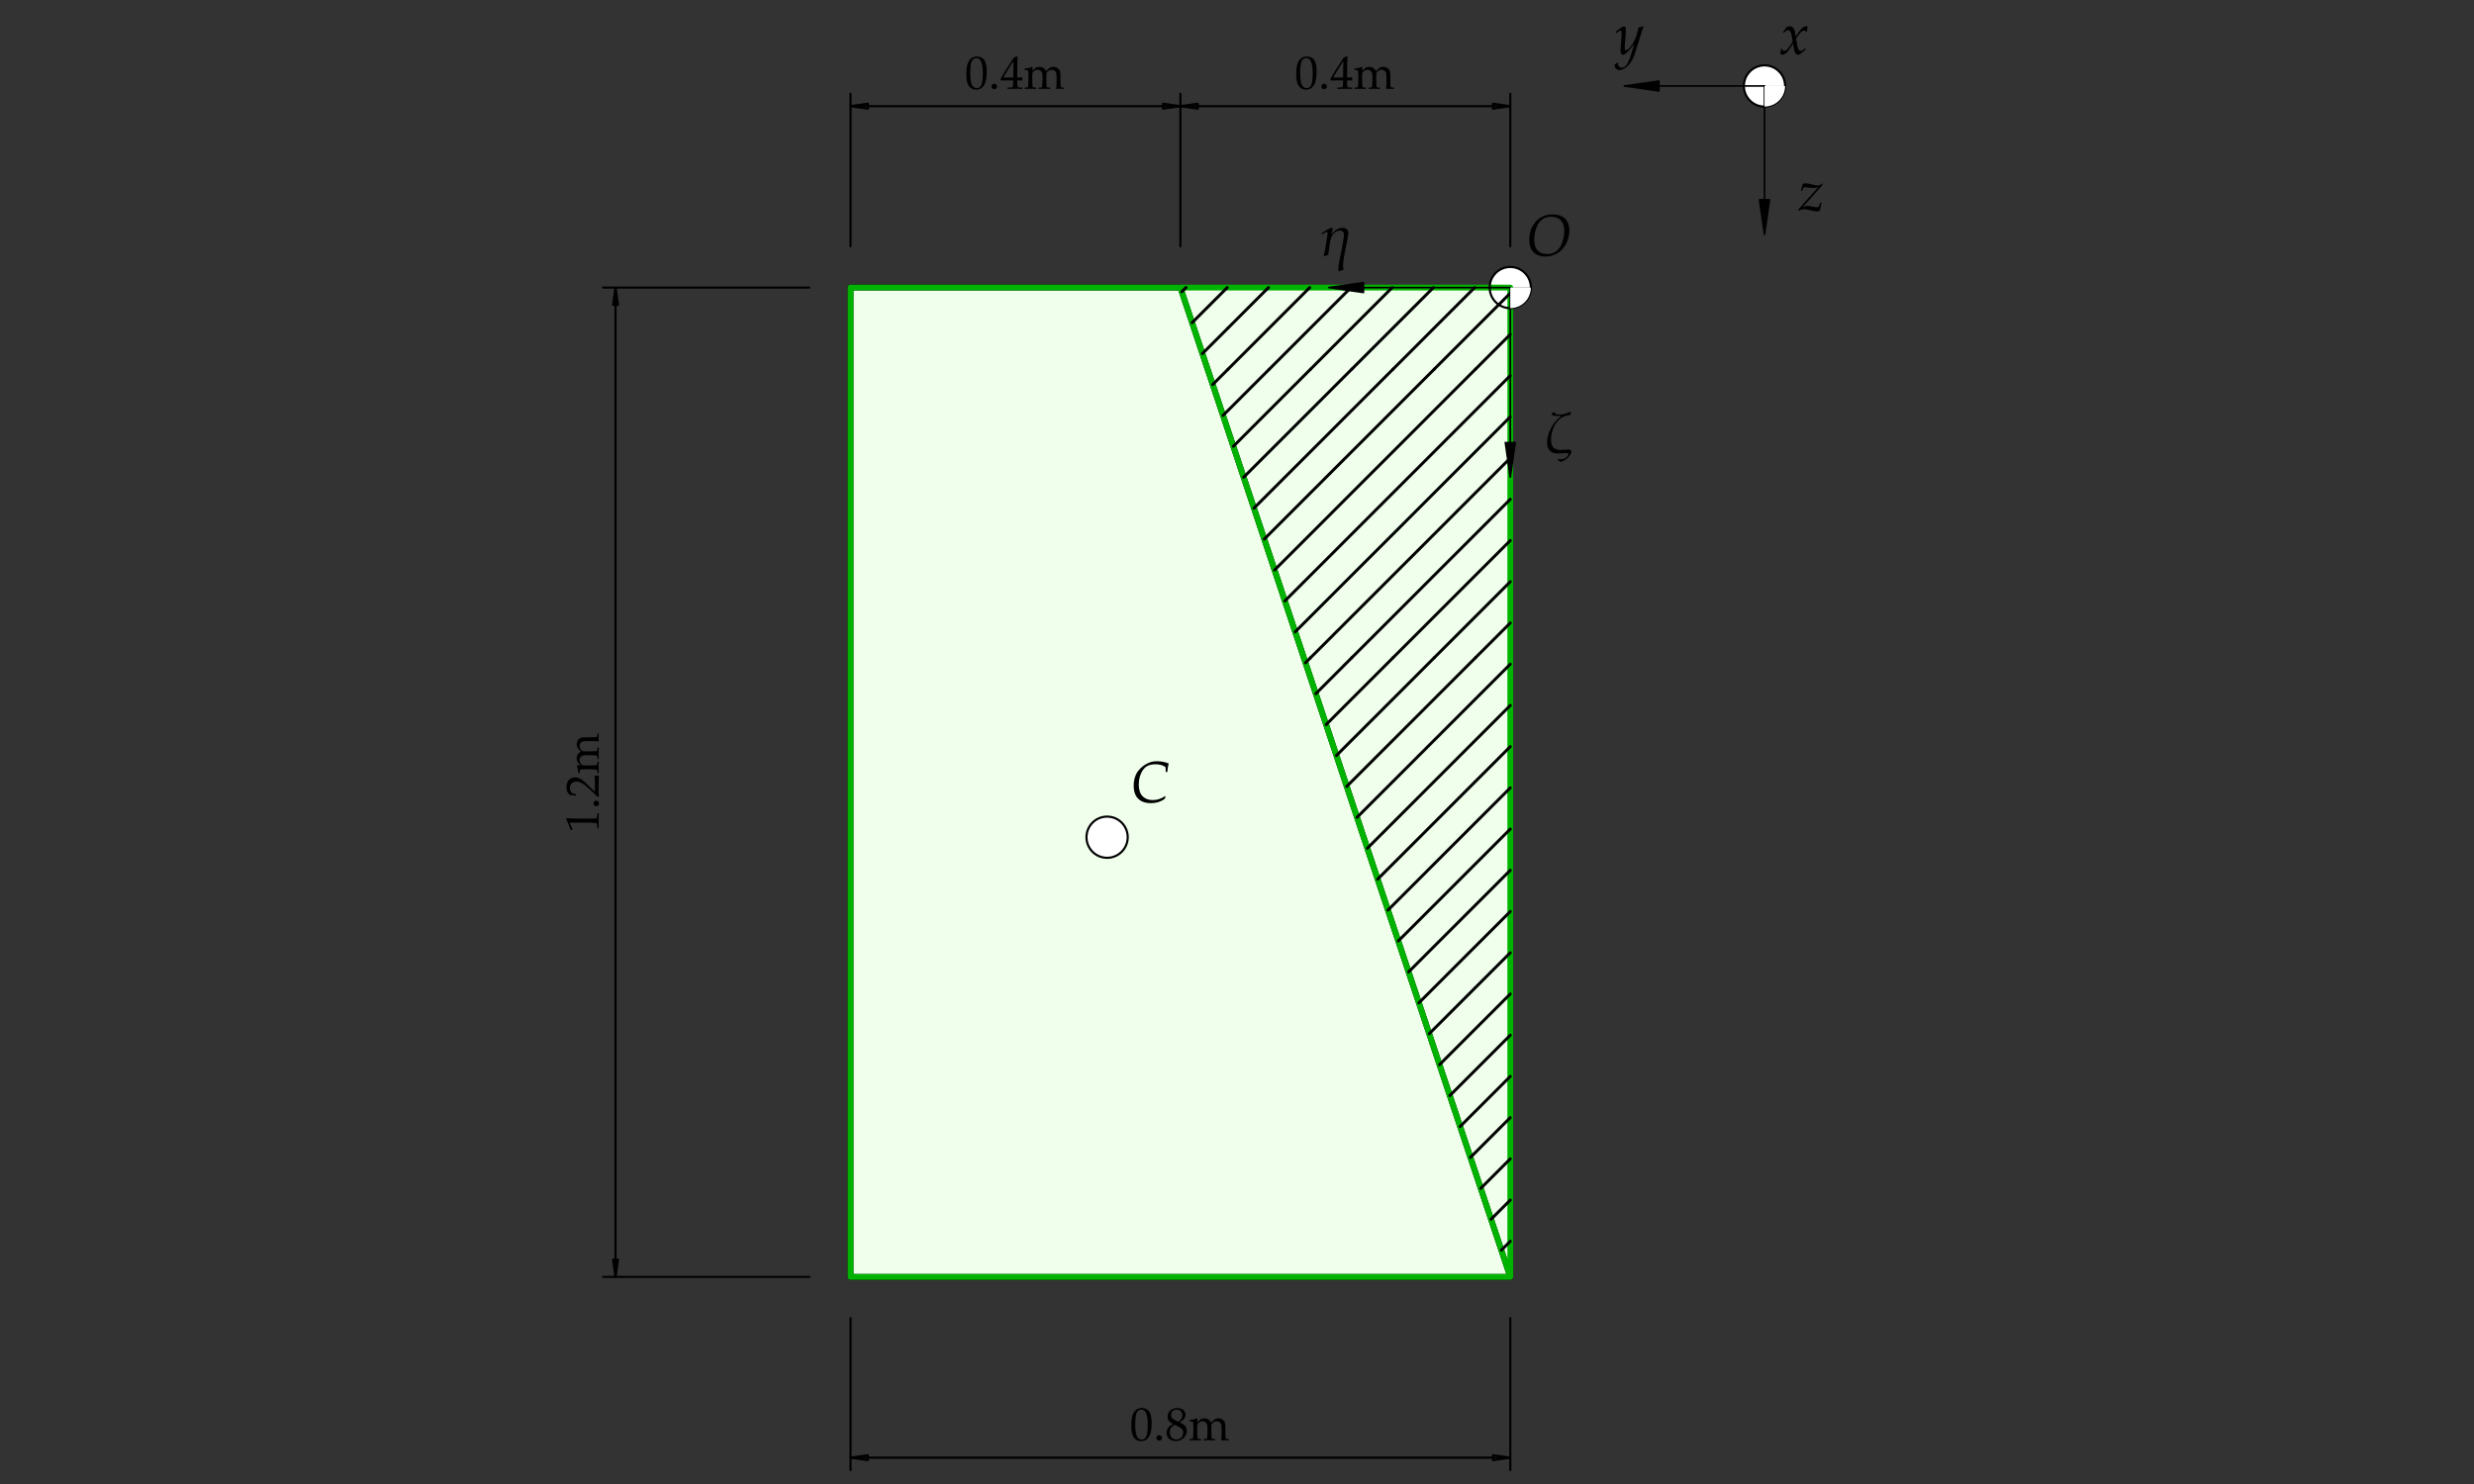 <?xml version="1.0" encoding="UTF-8" standalone="no"?>
<svg
   width="425.197pt"
   height="255.118pt"
   viewBox="0 0 425.197 255.118"
   version="1.1"
   id="svg64"
   xmlns:xlink="http://www.w3.org/1999/xlink"
   xmlns="http://www.w3.org/2000/svg"
   xmlns:svg="http://www.w3.org/2000/svg">
  <rect x="0" y="0" width="425.197" height="255.118" fill="#333333" stroke="none"/>
  <defs
     id="defs20">
    <g
       id="g20">
      <g
         id="glyph-0-0">
        <path
           d="M 8.172 -4 L 8.141 -3.641 C 7.93 -3.566 7.598 -3.438 7.141 -3.25 C 6.891 -3.156 6.5 -2.992 5.969 -2.766 C 5.707 -2.617 5.27 -2.398 4.656 -2.109 C 4.477 -1.992 4.227 -1.848 3.906 -1.672 C 3.883 -1.66 4.047 -1.473 4.391 -1.109 L 3.766 -0.516 L 4.25 -0.5 L 4.109 -0.109 L 3.922 -0.109 L 4.016 -0.344 L 3.609 -0.391 L 3.344 -0.266 L 3.125 0.094 L 2.984 0.031 L 3.219 -0.297 L 3.438 -0.484 L 3 -0.5 L 2.766 -0.234 L 2.609 -0.281 L 3.016 -0.703 L 3.531 -0.656 L 4.062 -1.047 L 3.688 -1.625 C 3.57 -1.57 3.473 -1.555 3.391 -1.578 C 3.461 -1.461 3.535 -1.352 3.609 -1.25 L 2.703 -0.906 L 2.969 -0.828 L 2.609 -0.562 L 2.484 -0.578 L 2.688 -0.781 L 2.562 -0.844 L 2.172 -0.75 L 2.094 -0.562 L 1.969 -0.531 L 2.094 -0.828 L 2.359 -0.906 L 2.047 -1.016 L 1.922 -0.828 L 1.812 -0.875 L 2.016 -1.141 L 2.562 -1 L 3.344 -1.297 L 3.203 -1.641 C 3.086 -1.723 2.898 -1.863 2.641 -2.062 C 2.547 -2.133 2.43 -2.258 2.297 -2.438 C 2.16 -2.594 2.035 -2.707 1.922 -2.781 C 1.66 -2.957 1.383 -3.082 1.094 -3.156 C 0.82 -3.227 0.445 -3.242 -0.031 -3.203 L 0.094 -3.375 L 1.359 -3.75 C 1.691 -3.852 2.16 -4 2.766 -4.188 L 2.938 -4.125 C 2.969 -4.062 3.023 -3.969 3.109 -3.844 C 3.191 -3.738 3.297 -3.648 3.422 -3.578 C 3.547 -3.504 3.672 -3.43 3.797 -3.359 C 3.879 -3.305 3.992 -3.238 4.141 -3.156 C 4.785 -3.113 5.285 -3.125 5.641 -3.188 C 5.723 -3.195 6.082 -3.305 6.719 -3.516 C 7.062 -3.629 7.547 -3.789 8.172 -4 Z M 4.359 -2.359 L 4.234 -2.406 L 3.969 -2.234 L 3.656 -2.453 L 3.469 -2.797 L 3.297 -2.734 L 3.562 -2.297 L 4.031 -2.078 Z M 2.578 -3.422 C 2.578 -3.555 2.508 -3.625 2.375 -3.625 C 2.227 -3.625 2.156 -3.555 2.156 -3.422 C 2.156 -3.297 2.227 -3.234 2.375 -3.234 C 2.508 -3.234 2.578 -3.297 2.578 -3.422 Z M 2.469 -3.375 C 2.469 -3.32 2.441 -3.297 2.391 -3.297 C 2.328 -3.297 2.297 -3.32 2.297 -3.375 C 2.297 -3.438 2.328 -3.469 2.391 -3.469 C 2.441 -3.469 2.469 -3.438 2.469 -3.375 Z M 2.469 -3.375 "
           id="path1" />
      </g>
      <g
         id="glyph-0-1">
        <path
           d="M 0.594 -2.641 C 0.594 -3.109 0.656 -3.594 0.781 -4.094 C 0.914 -4.602 1.156 -5.086 1.5 -5.547 C 1.852 -6.016 2.289 -6.379 2.812 -6.641 C 3.332 -6.898 3.938 -7.031 4.625 -7.031 C 5.207 -7.031 5.707 -6.93 6.125 -6.734 C 6.539 -6.547 6.867 -6.25 7.109 -5.844 C 7.359 -5.438 7.484 -4.914 7.484 -4.281 C 7.484 -3.438 7.281 -2.645 6.875 -1.906 C 6.469 -1.176 5.953 -0.641 5.328 -0.297 C 4.711 0.035 4.051 0.203 3.344 0.203 C 2.969 0.203 2.602 0.145 2.25 0.031 C 1.906 -0.082 1.602 -0.266 1.344 -0.516 C 1.082 -0.773 0.891 -1.086 0.766 -1.453 C 0.648 -1.816 0.594 -2.211 0.594 -2.641 Z M 1.453 -2.703 C 1.453 -2.18 1.531 -1.738 1.688 -1.375 C 1.844 -1.008 2.086 -0.727 2.422 -0.531 C 2.766 -0.332 3.18 -0.234 3.672 -0.234 C 4.285 -0.234 4.801 -0.383 5.219 -0.688 C 5.645 -1 5.984 -1.492 6.234 -2.172 C 6.484 -2.859 6.609 -3.539 6.609 -4.219 C 6.609 -4.594 6.562 -4.922 6.469 -5.203 C 6.383 -5.484 6.242 -5.738 6.047 -5.969 C 5.848 -6.195 5.602 -6.363 5.312 -6.469 C 5.02 -6.582 4.703 -6.641 4.359 -6.641 C 3.785 -6.641 3.285 -6.492 2.859 -6.203 C 2.441 -5.922 2.102 -5.453 1.844 -4.797 C 1.582 -4.148 1.453 -3.453 1.453 -2.703 Z M 4.484 -7.219 Z M 3.328 0.531 Z M 3.328 0.531 "
           id="path2" />
      </g>
      <g
         id="glyph-0-2">
        <path
           d="M 0.047 0.031 C 0.117 -0.383 0.156 -0.66 0.156 -0.797 L 0.188 -0.844 L 0.312 -0.859 L 0.359 -0.828 L 0.469 -0.578 C 0.551 -0.523 0.629 -0.5 0.703 -0.5 C 0.898 -0.5 1.102 -0.617 1.312 -0.859 C 1.531 -1.098 1.816 -1.508 2.172 -2.094 C 2.16 -2.195 2.125 -2.43 2.062 -2.797 C 2 -3.172 1.926 -3.453 1.844 -3.641 C 1.77 -3.828 1.695 -3.945 1.625 -4 C 1.562 -4.051 1.488 -4.078 1.406 -4.078 C 1.289 -4.078 1.191 -4.051 1.109 -4 C 1.023 -3.945 0.926 -3.859 0.812 -3.734 C 0.738 -3.672 0.703 -3.641 0.703 -3.641 L 0.656 -3.625 L 0.531 -3.688 L 0.531 -3.75 L 1.094 -4.547 C 1.258 -4.66 1.453 -4.719 1.672 -4.719 C 1.941 -4.719 2.156 -4.609 2.312 -4.391 C 2.477 -4.18 2.602 -3.691 2.688 -2.922 L 3.203 -3.703 C 3.254 -3.797 3.367 -3.945 3.547 -4.156 C 3.723 -4.363 3.879 -4.508 4.016 -4.594 C 4.16 -4.688 4.301 -4.734 4.438 -4.734 C 4.539 -4.734 4.645 -4.703 4.75 -4.641 C 4.676 -4.254 4.629 -3.984 4.609 -3.828 L 4.578 -3.797 L 4.5 -3.766 L 4.438 -3.797 C 4.395 -3.867 4.352 -3.914 4.312 -3.938 C 4.281 -3.969 4.227 -3.984 4.156 -3.984 C 3.977 -3.984 3.805 -3.91 3.641 -3.766 C 3.473 -3.617 3.176 -3.238 2.75 -2.625 C 2.895 -1.676 3.02 -1.082 3.125 -0.844 C 3.238 -0.602 3.379 -0.484 3.547 -0.484 C 3.641 -0.484 3.734 -0.508 3.828 -0.562 C 3.93 -0.625 4.078 -0.738 4.266 -0.906 L 4.328 -0.906 L 4.406 -0.797 L 4.391 -0.75 C 4.18 -0.539 3.984 -0.363 3.797 -0.219 C 3.617 -0.07 3.484 0.023 3.391 0.078 C 3.297 0.129 3.191 0.156 3.078 0.156 C 2.922 0.156 2.789 0.094 2.688 -0.031 C 2.594 -0.164 2.508 -0.363 2.438 -0.625 C 2.375 -0.883 2.305 -1.266 2.234 -1.766 C 1.961 -1.297 1.707 -0.906 1.469 -0.594 C 1.238 -0.281 1.047 -0.078 0.891 0.016 C 0.742 0.109 0.594 0.156 0.438 0.156 C 0.281 0.156 0.148 0.113 0.047 0.031 Z M 0.047 0.031 "
           id="path3" />
      </g>
      <g
         id="glyph-0-3">
        <path
           d="M 0.094 0.062 L 0.016 -0.125 L 0.031 -0.188 L 3.469 -4.047 C 3.219 -3.91 2.938 -3.844 2.625 -3.844 C 2.445 -3.844 2.117 -3.875 1.641 -3.938 C 1.398 -3.977 1.234 -4 1.141 -4 C 1.078 -4 1.008 -3.977 0.938 -3.938 C 0.812 -3.738 0.723 -3.562 0.672 -3.406 L 0.625 -3.359 L 0.484 -3.359 L 0.453 -3.406 L 0.766 -4.562 C 0.891 -4.625 1.051 -4.656 1.25 -4.656 C 1.5 -4.656 1.82 -4.602 2.219 -4.5 C 2.539 -4.414 2.781 -4.359 2.938 -4.328 C 3.102 -4.305 3.258 -4.297 3.406 -4.297 C 3.551 -4.297 3.66 -4.316 3.734 -4.359 C 3.816 -4.41 3.926 -4.508 4.062 -4.656 L 4.141 -4.578 L 4.078 -4.266 L 0.766 -0.562 C 1.078 -0.707 1.359 -0.781 1.609 -0.781 C 1.766 -0.781 2.023 -0.738 2.391 -0.656 C 2.691 -0.582 2.926 -0.547 3.094 -0.547 C 3.25 -0.547 3.391 -0.578 3.516 -0.641 L 3.766 -1.297 L 3.812 -1.344 L 3.969 -1.344 L 3.984 -1.312 L 3.828 -0.516 L 3.703 0.062 C 3.535 0.125 3.352 0.156 3.156 0.156 C 3.008 0.156 2.895 0.148 2.812 0.141 C 2.727 0.129 2.562 0.094 2.312 0.031 C 1.969 -0.062 1.695 -0.125 1.5 -0.156 C 1.301 -0.188 1.113 -0.203 0.938 -0.203 C 0.602 -0.203 0.336 -0.109 0.141 0.078 Z M 0.094 0.062 "
           id="path4" />
      </g>
      <g
         id="glyph-0-4">
        <path
           d="M -0.062 1.844 L 0.422 1.516 L 0.531 1.547 C 0.52 1.598 0.516 1.645 0.516 1.688 C 0.516 1.926 0.582 2.102 0.719 2.219 C 0.852 2.332 1 2.391 1.156 2.391 C 1.281 2.391 1.406 2.359 1.531 2.297 C 1.664 2.234 1.789 2.129 1.906 1.984 C 2.031 1.836 2.172 1.594 2.328 1.25 C 2.484 0.906 2.625 0.531 2.75 0.125 C 2.875 -0.27 2.992 -0.68 3.109 -1.109 L 3.281 -1.719 C 3.051 -1.383 2.844 -1.113 2.656 -0.906 C 2.477 -0.695 2.297 -0.5 2.109 -0.312 C 1.93 -0.133 1.785 -0.008 1.672 0.062 C 1.555 0.133 1.453 0.172 1.359 0.172 C 1.223 0.172 1.113 0.086 1.031 -0.078 C 0.957 -0.242 0.922 -0.453 0.922 -0.703 C 0.922 -0.828 0.941 -1.086 0.984 -1.484 C 1.066 -2.191 1.109 -2.812 1.109 -3.344 C 1.109 -3.613 1.094 -3.789 1.062 -3.875 C 1.039 -3.957 0.992 -4 0.922 -4 C 0.848 -4 0.754 -3.957 0.641 -3.875 C 0.523 -3.801 0.379 -3.695 0.203 -3.562 L 0.141 -3.594 L 0.094 -3.703 L 0.109 -3.781 C 0.836 -4.395 1.316 -4.703 1.547 -4.703 C 1.641 -4.703 1.711 -4.656 1.766 -4.562 C 1.828 -4.477 1.859 -4.32 1.859 -4.094 C 1.859 -3.875 1.844 -3.582 1.812 -3.219 C 1.707 -2.113 1.656 -1.375 1.656 -1 C 1.656 -0.875 1.672 -0.773 1.703 -0.703 C 1.734 -0.641 1.781 -0.609 1.844 -0.609 C 1.895 -0.609 1.957 -0.625 2.031 -0.656 C 2.113 -0.695 2.242 -0.801 2.422 -0.969 C 2.598 -1.145 2.773 -1.363 2.953 -1.625 C 3.129 -1.895 3.285 -2.188 3.422 -2.5 C 3.566 -2.812 3.676 -3.109 3.75 -3.391 C 3.832 -3.68 3.926 -4.055 4.031 -4.516 C 4.25 -4.555 4.492 -4.617 4.766 -4.703 L 4.875 -4.609 C 4.719 -4.285 4.422 -3.379 3.984 -1.891 C 3.754 -1.129 3.566 -0.523 3.422 -0.078 C 3.273 0.359 3.098 0.758 2.891 1.125 C 2.691 1.488 2.457 1.801 2.188 2.062 C 1.926 2.332 1.676 2.52 1.438 2.625 C 1.207 2.738 0.984 2.797 0.766 2.797 C 0.535 2.797 0.336 2.723 0.172 2.578 C 0.004 2.43 -0.078 2.242 -0.078 2.016 C -0.078 1.961 -0.07 1.906 -0.062 1.844 Z M 2.812 -5.031 Z M 4.062 0.531 Z M 4.062 0.531 "
           id="path5" />
      </g>
      <g
         id="glyph-0-5">
        <path
           d="M 6 -1.016 L 6.062 -0.875 L 5.906 -0.516 C 5.227 -0.035 4.445 0.203 3.562 0.203 C 2.914 0.203 2.363 0.082 1.906 -0.156 C 1.457 -0.406 1.125 -0.754 0.906 -1.203 C 0.695 -1.648 0.594 -2.18 0.594 -2.797 C 0.594 -3.305 0.66 -3.781 0.797 -4.219 C 0.93 -4.656 1.125 -5.035 1.375 -5.359 C 1.633 -5.691 1.938 -5.984 2.281 -6.234 C 2.633 -6.484 2.988 -6.672 3.344 -6.797 C 3.695 -6.93 4.109 -7 4.578 -7 C 5.316 -7 5.988 -6.875 6.594 -6.625 L 6.609 -6.578 C 6.516 -6.285 6.438 -5.828 6.375 -5.203 L 6.328 -5.156 L 6.125 -5.156 L 6.094 -5.203 C 6.094 -5.629 6.086 -5.883 6.078 -5.969 C 5.672 -6.312 5.082 -6.484 4.312 -6.484 C 4.008 -6.484 3.711 -6.445 3.422 -6.375 C 3.141 -6.301 2.883 -6.176 2.656 -6 C 2.438 -5.832 2.238 -5.602 2.062 -5.312 C 1.883 -5.02 1.738 -4.676 1.625 -4.281 C 1.52 -3.895 1.469 -3.461 1.469 -2.984 C 1.469 -2.098 1.688 -1.43 2.125 -0.984 C 2.562 -0.547 3.145 -0.328 3.875 -0.328 C 4.602 -0.328 5.312 -0.555 6 -1.016 Z M 6 -1.016 "
           id="path6" />
      </g>
      <g
         id="glyph-1-0">
        <path
           d="M 8.172 -4 L 8.141 -3.641 C 7.93 -3.566 7.598 -3.438 7.141 -3.25 C 6.891 -3.156 6.5 -2.992 5.969 -2.766 C 5.707 -2.617 5.27 -2.398 4.656 -2.109 C 4.477 -1.992 4.227 -1.848 3.906 -1.672 C 3.883 -1.66 4.047 -1.473 4.391 -1.109 L 3.766 -0.516 L 4.25 -0.5 L 4.109 -0.109 L 3.922 -0.109 L 4.016 -0.344 L 3.609 -0.391 L 3.344 -0.266 L 3.125 0.094 L 2.984 0.031 L 3.219 -0.297 L 3.438 -0.484 L 3 -0.5 L 2.766 -0.234 L 2.609 -0.281 L 3.016 -0.703 L 3.531 -0.656 L 4.062 -1.047 L 3.688 -1.625 C 3.57 -1.57 3.473 -1.555 3.391 -1.578 C 3.461 -1.461 3.535 -1.352 3.609 -1.25 L 2.703 -0.906 L 2.969 -0.828 L 2.609 -0.562 L 2.484 -0.578 L 2.688 -0.781 L 2.562 -0.844 L 2.172 -0.75 L 2.094 -0.562 L 1.969 -0.531 L 2.094 -0.828 L 2.359 -0.906 L 2.047 -1.016 L 1.922 -0.828 L 1.812 -0.875 L 2.016 -1.141 L 2.562 -1 L 3.344 -1.297 L 3.203 -1.641 C 3.086 -1.723 2.898 -1.863 2.641 -2.062 C 2.547 -2.133 2.43 -2.258 2.297 -2.438 C 2.16 -2.594 2.035 -2.707 1.922 -2.781 C 1.66 -2.957 1.383 -3.082 1.094 -3.156 C 0.82 -3.227 0.445 -3.242 -0.031 -3.203 L 0.094 -3.375 L 1.359 -3.75 C 1.691 -3.852 2.16 -4 2.766 -4.188 L 2.938 -4.125 C 2.969 -4.062 3.023 -3.969 3.109 -3.844 C 3.191 -3.738 3.297 -3.648 3.422 -3.578 C 3.547 -3.504 3.672 -3.43 3.797 -3.359 C 3.879 -3.305 3.992 -3.238 4.141 -3.156 C 4.785 -3.113 5.285 -3.125 5.641 -3.188 C 5.723 -3.195 6.082 -3.305 6.719 -3.516 C 7.062 -3.629 7.547 -3.789 8.172 -4 Z M 4.359 -2.359 L 4.234 -2.406 L 3.969 -2.234 L 3.656 -2.453 L 3.469 -2.797 L 3.297 -2.734 L 3.562 -2.297 L 4.031 -2.078 Z M 2.578 -3.422 C 2.578 -3.555 2.508 -3.625 2.375 -3.625 C 2.227 -3.625 2.156 -3.555 2.156 -3.422 C 2.156 -3.297 2.227 -3.234 2.375 -3.234 C 2.508 -3.234 2.578 -3.297 2.578 -3.422 Z M 2.469 -3.375 C 2.469 -3.32 2.441 -3.297 2.391 -3.297 C 2.328 -3.297 2.297 -3.32 2.297 -3.375 C 2.297 -3.438 2.328 -3.469 2.391 -3.469 C 2.441 -3.469 2.469 -3.438 2.469 -3.375 Z M 2.469 -3.375 "
           id="path7" />
      </g>
      <g
         id="glyph-1-1">
        <path
           d="M 0.781 0.156 L 0.703 0.062 C 0.816 -0.383 0.957 -1.117 1.125 -2.141 C 1.289 -3.172 1.375 -3.727 1.375 -3.812 C 1.375 -3.945 1.32 -4.016 1.219 -4.016 C 1.145 -4.016 1.066 -3.992 0.984 -3.953 C 0.91 -3.91 0.734 -3.805 0.453 -3.641 L 0.391 -3.656 L 0.344 -3.766 L 0.359 -3.828 C 0.691 -4.055 1.031 -4.266 1.375 -4.453 C 1.727 -4.641 1.961 -4.734 2.078 -4.734 C 2.18 -4.734 2.234 -4.676 2.234 -4.562 C 2.234 -4.457 2.172 -4.172 2.047 -3.703 L 2.109 -3.672 C 2.41 -4.066 2.719 -4.344 3.031 -4.5 C 3.344 -4.656 3.641 -4.734 3.922 -4.734 C 4.211 -4.734 4.453 -4.656 4.641 -4.5 C 4.828 -4.352 4.922 -4.125 4.922 -3.812 C 4.922 -3.613 4.863 -3.227 4.75 -2.656 C 4.477 -1.332 4.285 -0.332 4.172 0.344 C 4.066 1.02 4.016 1.516 4.016 1.828 C 4.016 2.023 4.047 2.211 4.109 2.391 L 4.062 2.5 C 3.844 2.539 3.598 2.625 3.328 2.75 L 3.234 2.672 C 3.223 2.523 3.219 2.398 3.219 2.297 C 3.219 2.004 3.273 1.578 3.391 1.016 C 3.91 -1.547 4.172 -3.07 4.172 -3.562 C 4.172 -3.789 4.109 -3.961 3.984 -4.078 C 3.859 -4.203 3.676 -4.266 3.438 -4.266 C 3.27 -4.266 3.086 -4.219 2.891 -4.125 C 2.703 -4.031 2.52 -3.879 2.344 -3.672 C 2.176 -3.473 2.051 -3.25 1.969 -3 C 1.883 -2.758 1.805 -2.406 1.734 -1.938 C 1.672 -1.469 1.594 -0.883 1.5 -0.188 L 1.453 -0.094 C 1.305 -0.051 1.082 0.031 0.781 0.156 Z M 0.781 0.156 "
           id="path8" />
      </g>
      <g
         id="glyph-1-2">
        <path
           d="M 2.297 1.078 L 2.344 1 C 2.5 1.031 2.656 1.047 2.812 1.047 C 3.188 1.047 3.508 0.941 3.781 0.734 C 4.051 0.523 4.188 0.344 4.188 0.188 C 4.188 0.031 4.055 -0.047 3.797 -0.047 C 3.723 -0.047 3.617 -0.035 3.484 -0.016 C 3.016 0.023 2.66 0.047 2.422 0.047 C 2.109 0.047 1.836 0.008 1.609 -0.062 C 1.391 -0.133 1.191 -0.258 1.016 -0.438 C 0.836 -0.625 0.707 -0.832 0.625 -1.062 C 0.551 -1.301 0.516 -1.57 0.516 -1.875 C 0.516 -2.625 0.723 -3.406 1.141 -4.219 C 1.555 -5.039 2.141 -5.758 2.891 -6.375 L 2.844 -6.438 C 2.844 -6.438 2.781 -6.43 2.656 -6.422 C 2.469 -6.41 2.312 -6.406 2.188 -6.406 C 1.77 -6.406 1.473 -6.488 1.297 -6.656 L 1.344 -6.844 L 1.672 -7.062 L 1.781 -7.047 C 1.863 -6.773 2.176 -6.641 2.719 -6.641 C 2.977 -6.641 3.254 -6.68 3.547 -6.766 C 3.836 -6.848 4.16 -6.961 4.516 -7.109 L 4.656 -7.047 C 4.594 -6.867 4.531 -6.703 4.469 -6.547 C 4.176 -6.535 3.906 -6.488 3.656 -6.406 C 3.406 -6.332 3.129 -6.191 2.828 -5.984 C 2.535 -5.773 2.266 -5.484 2.016 -5.109 C 1.766 -4.734 1.566 -4.301 1.422 -3.812 C 1.273 -3.32 1.203 -2.82 1.203 -2.312 C 1.203 -1.719 1.328 -1.273 1.578 -0.984 C 1.828 -0.703 2.285 -0.562 2.953 -0.562 C 3.141 -0.562 3.453 -0.582 3.891 -0.625 C 4.023 -0.645 4.125 -0.656 4.188 -0.656 C 4.375 -0.656 4.504 -0.613 4.578 -0.531 C 4.66 -0.457 4.703 -0.367 4.703 -0.266 C 4.703 -0.098 4.613 0.113 4.438 0.375 C 4.258 0.633 4.016 0.867 3.703 1.078 C 3.398 1.297 3.086 1.438 2.766 1.5 C 2.691 1.438 2.613 1.363 2.531 1.281 C 2.438 1.207 2.359 1.141 2.297 1.078 Z M 2.297 1.078 "
           id="path9" />
      </g>
      <g
         id="glyph-2-0">
        <path
           d="M 1.906 -1.875 L 1.797 -2.047 C 1.961 -2.098 2.047 -2.188 2.047 -2.312 C 2.047 -2.508 1.945 -2.609 1.75 -2.609 C 1.602 -2.609 1.488 -2.551 1.406 -2.438 C 1.332 -2.332 1.297 -2.191 1.297 -2.016 C 1.297 -1.836 1.359 -1.68 1.484 -1.547 C 1.609 -1.41 1.77 -1.344 1.969 -1.344 C 2.219 -1.344 2.422 -1.426 2.578 -1.594 C 2.734 -1.77 2.812 -1.977 2.812 -2.219 C 2.812 -2.531 2.707 -2.789 2.5 -3 C 2.301 -3.207 2.055 -3.312 1.766 -3.312 C 1.441 -3.312 1.164 -3.191 0.938 -2.953 C 0.719 -2.711 0.609 -2.426 0.609 -2.094 C 0.609 -1.656 0.754 -1.289 1.047 -1 C 1.336 -0.719 1.695 -0.578 2.125 -0.578 C 2.582 -0.578 2.957 -0.742 3.25 -1.078 C 3.551 -1.41 3.703 -1.82 3.703 -2.312 C 3.703 -2.75 3.578 -3.109 3.328 -3.391 C 3.086 -3.68 2.754 -3.875 2.328 -3.969 L 2.484 -4.25 C 2.961 -4.145 3.348 -3.922 3.641 -3.578 C 3.93 -3.234 4.078 -2.82 4.078 -2.344 C 4.078 -1.77 3.891 -1.281 3.516 -0.875 C 3.141 -0.469 2.676 -0.266 2.125 -0.266 C 1.57 -0.266 1.117 -0.438 0.766 -0.781 C 0.422 -1.125 0.25 -1.562 0.25 -2.094 C 0.25 -2.508 0.395 -2.867 0.688 -3.172 C 0.988 -3.473 1.348 -3.625 1.766 -3.625 C 2.148 -3.625 2.477 -3.5 2.75 -3.25 C 3.031 -3 3.172 -2.676 3.172 -2.281 C 3.172 -1.938 3.051 -1.645 2.812 -1.406 C 2.582 -1.176 2.301 -1.062 1.969 -1.062 C 1.664 -1.062 1.426 -1.148 1.25 -1.328 C 1.07 -1.516 0.984 -1.754 0.984 -2.047 C 0.984 -2.266 1.051 -2.457 1.188 -2.625 C 1.332 -2.789 1.523 -2.875 1.766 -2.875 C 1.93 -2.875 2.062 -2.82 2.156 -2.719 C 2.258 -2.613 2.312 -2.484 2.312 -2.328 C 2.312 -2.078 2.176 -1.926 1.906 -1.875 Z M 1.906 -1.875 "
           id="path10" />
      </g>
      <g
         id="glyph-2-1">
        <path
           d="M 0.25 -2.406 C 0.25 -2.875 0.27 -3.297 0.312 -3.672 C 0.363 -4.047 0.469 -4.379 0.625 -4.672 C 0.789 -4.961 0.992 -5.18 1.234 -5.328 C 1.473 -5.473 1.75 -5.547 2.062 -5.547 C 2.414 -5.547 2.723 -5.457 2.984 -5.281 C 3.254 -5.102 3.445 -4.82 3.562 -4.438 C 3.688 -4.062 3.75 -3.551 3.75 -2.906 C 3.75 -1.852 3.586 -1.078 3.266 -0.578 C 2.941 -0.086 2.492 0.156 1.922 0.156 C 1.641 0.156 1.391 0.094 1.172 -0.031 C 0.953 -0.156 0.77 -0.332 0.625 -0.562 C 0.488 -0.801 0.391 -1.078 0.328 -1.391 C 0.273 -1.711 0.25 -2.051 0.25 -2.406 Z M 0.922 -2.641 C 0.922 -2.141 0.957 -1.68 1.031 -1.266 C 1.102 -0.859 1.227 -0.566 1.406 -0.391 C 1.582 -0.211 1.789 -0.125 2.031 -0.125 C 2.27 -0.125 2.469 -0.203 2.625 -0.359 C 2.781 -0.516 2.895 -0.785 2.969 -1.172 C 3.039 -1.566 3.078 -2.051 3.078 -2.625 C 3.078 -3.52 2.988 -4.18 2.812 -4.609 C 2.645 -5.047 2.363 -5.266 1.969 -5.266 C 1.625 -5.266 1.363 -5.098 1.188 -4.766 C 1.008 -4.43 0.922 -3.723 0.922 -2.641 Z M 0.922 -2.641 "
           id="path11" />
      </g>
      <g
         id="glyph-2-2">
        <path
           d="M 1.016 -0.875 C 1.141 -0.875 1.25 -0.828 1.344 -0.734 C 1.438 -0.648 1.484 -0.535 1.484 -0.391 C 1.484 -0.266 1.438 -0.156 1.344 -0.062 C 1.25 0.031 1.141 0.078 1.016 0.078 C 0.879 0.078 0.766 0.031 0.672 -0.062 C 0.578 -0.156 0.531 -0.266 0.531 -0.391 C 0.531 -0.523 0.578 -0.641 0.672 -0.734 C 0.766 -0.828 0.879 -0.875 1.016 -0.875 Z M 1.016 -0.875 "
           id="path12" />
      </g>
      <g
         id="glyph-2-3">
        <path
           d="M 1.328 -2.797 C 1.035 -2.953 0.812 -3.129 0.656 -3.328 C 0.508 -3.523 0.438 -3.77 0.438 -4.062 C 0.438 -4.469 0.582 -4.812 0.875 -5.094 C 1.176 -5.383 1.582 -5.531 2.094 -5.531 C 2.352 -5.531 2.594 -5.484 2.812 -5.391 C 3.039 -5.305 3.211 -5.172 3.328 -4.984 C 3.453 -4.805 3.516 -4.609 3.516 -4.391 C 3.516 -4.16 3.441 -3.938 3.297 -3.719 C 3.16 -3.508 2.91 -3.297 2.547 -3.078 L 2.547 -3.047 C 2.859 -2.891 3.086 -2.758 3.234 -2.656 C 3.379 -2.562 3.5 -2.426 3.594 -2.25 C 3.688 -2.07 3.734 -1.867 3.734 -1.641 C 3.734 -1.328 3.645 -1.023 3.469 -0.734 C 3.289 -0.453 3.051 -0.234 2.75 -0.078 C 2.457 0.066 2.156 0.141 1.844 0.141 C 1.383 0.141 1.004 0.008 0.703 -0.25 C 0.398 -0.508 0.25 -0.852 0.25 -1.281 C 0.25 -1.625 0.352 -1.922 0.562 -2.172 C 0.77 -2.422 1.023 -2.617 1.328 -2.766 Z M 2.25 -3.172 C 2.531 -3.348 2.719 -3.523 2.812 -3.703 C 2.914 -3.879 2.969 -4.07 2.969 -4.281 C 2.969 -4.582 2.879 -4.82 2.703 -5 C 2.535 -5.176 2.301 -5.266 2 -5.266 C 1.727 -5.266 1.5 -5.188 1.312 -5.031 C 1.125 -4.875 1.031 -4.656 1.031 -4.375 C 1.031 -4.156 1.086 -3.969 1.203 -3.812 C 1.328 -3.656 1.676 -3.441 2.25 -3.172 Z M 1.641 -2.656 C 1.328 -2.469 1.109 -2.27 0.984 -2.062 C 0.867 -1.852 0.812 -1.613 0.812 -1.344 C 0.812 -0.969 0.914 -0.672 1.125 -0.453 C 1.344 -0.242 1.613 -0.141 1.938 -0.141 C 2.164 -0.141 2.375 -0.191 2.562 -0.297 C 2.75 -0.398 2.883 -0.539 2.969 -0.719 C 3.062 -0.906 3.109 -1.109 3.109 -1.328 C 3.109 -1.629 3 -1.867 2.781 -2.047 C 2.562 -2.223 2.18 -2.426 1.641 -2.656 Z M 1.641 -2.656 "
           id="path13" />
      </g>
      <g
         id="glyph-2-4">
        <path
           d="M 1.453 -3.766 L 1.531 -3.703 C 1.508 -3.535 1.5 -3.328 1.5 -3.078 L 1.875 -3.422 C 1.977 -3.523 2.047 -3.586 2.078 -3.609 C 2.109 -3.641 2.188 -3.672 2.312 -3.703 C 2.445 -3.742 2.582 -3.766 2.719 -3.766 C 2.977 -3.766 3.207 -3.695 3.406 -3.562 C 3.602 -3.438 3.75 -3.258 3.844 -3.031 C 4.195 -3.363 4.406 -3.551 4.469 -3.594 C 4.531 -3.633 4.625 -3.672 4.75 -3.703 C 4.875 -3.742 5.004 -3.766 5.141 -3.766 C 5.348 -3.766 5.535 -3.719 5.703 -3.625 C 5.879 -3.539 6.02 -3.426 6.125 -3.281 C 6.227 -3.133 6.285 -2.977 6.297 -2.812 C 6.316 -2.645 6.328 -2.41 6.328 -2.109 L 6.328 -1.703 C 6.328 -1.66 6.332 -1.332 6.344 -0.719 C 6.352 -0.469 6.383 -0.316 6.438 -0.266 C 6.488 -0.223 6.648 -0.203 6.922 -0.203 L 6.953 -0.172 L 6.953 0 L 6.922 0.031 C 6.586 0.008 6.359 0 6.234 0 C 6.172 0 5.984 0.008 5.672 0.031 L 5.609 -0.016 C 5.648 -0.359 5.672 -0.801 5.672 -1.344 L 5.672 -1.828 C 5.672 -2.242 5.648 -2.535 5.609 -2.703 C 5.566 -2.867 5.473 -3.004 5.328 -3.109 C 5.18 -3.211 5.008 -3.266 4.812 -3.266 C 4.676 -3.266 4.547 -3.234 4.422 -3.172 C 4.297 -3.117 4.18 -3.035 4.078 -2.922 C 3.984 -2.816 3.93 -2.719 3.922 -2.625 C 3.91 -2.531 3.906 -2.352 3.906 -2.094 L 3.906 -1.594 C 3.906 -1.477 3.91 -1.258 3.922 -0.938 C 3.93 -0.625 3.941 -0.441 3.953 -0.391 C 3.961 -0.336 3.977 -0.301 4 -0.281 C 4.031 -0.258 4.062 -0.242 4.094 -0.234 C 4.125 -0.223 4.266 -0.211 4.516 -0.203 L 4.562 -0.172 L 4.562 0 L 4.531 0.031 C 4.195 0.008 3.879 0 3.578 0 C 3.297 0 2.977 0.008 2.625 0.031 L 2.594 0 L 2.594 -0.172 L 2.625 -0.203 C 2.883 -0.211 3.031 -0.223 3.062 -0.234 C 3.094 -0.242 3.117 -0.258 3.141 -0.281 C 3.172 -0.312 3.188 -0.352 3.188 -0.406 C 3.195 -0.457 3.207 -0.625 3.219 -0.906 C 3.238 -1.195 3.25 -1.414 3.25 -1.562 L 3.25 -2.016 C 3.25 -2.305 3.227 -2.531 3.188 -2.688 C 3.145 -2.852 3.055 -2.988 2.922 -3.094 C 2.785 -3.207 2.617 -3.266 2.422 -3.266 C 2.266 -3.266 2.117 -3.234 1.984 -3.172 C 1.859 -3.109 1.754 -3.031 1.672 -2.938 C 1.586 -2.852 1.535 -2.77 1.516 -2.688 C 1.492 -2.613 1.484 -2.445 1.484 -2.188 L 1.484 -1.594 C 1.484 -1.477 1.488 -1.258 1.5 -0.938 C 1.508 -0.625 1.52 -0.441 1.531 -0.391 C 1.539 -0.336 1.555 -0.301 1.578 -0.281 C 1.609 -0.258 1.641 -0.242 1.672 -0.234 C 1.703 -0.223 1.844 -0.211 2.094 -0.203 L 2.141 -0.172 L 2.141 0 L 2.109 0.031 C 1.773 0.008 1.457 0 1.156 0 C 0.852 0 0.535 0.008 0.203 0.031 L 0.172 0 L 0.172 -0.172 L 0.203 -0.203 C 0.461 -0.211 0.609 -0.223 0.641 -0.234 C 0.672 -0.242 0.695 -0.258 0.719 -0.281 C 0.75 -0.312 0.766 -0.352 0.766 -0.406 C 0.773 -0.457 0.785 -0.625 0.797 -0.906 C 0.816 -1.195 0.828 -1.414 0.828 -1.562 L 0.828 -2.344 C 0.828 -2.445 0.82 -2.586 0.812 -2.766 C 0.801 -2.953 0.789 -3.066 0.781 -3.109 C 0.77 -3.148 0.75 -3.176 0.719 -3.188 C 0.688 -3.207 0.617 -3.219 0.516 -3.219 L 0.188 -3.234 L 0.156 -3.266 L 0.156 -3.438 L 0.188 -3.469 C 0.688 -3.52 1.109 -3.617 1.453 -3.766 Z M 1.453 -3.766 "
           id="path14" />
      </g>
      <g
         id="glyph-2-5">
        <path
           d="M 1.297 0.031 L 1.266 0 L 1.266 -0.172 L 1.297 -0.203 C 1.68 -0.211 1.91 -0.223 1.984 -0.234 C 2.055 -0.242 2.109 -0.27 2.141 -0.312 C 2.18 -0.352 2.207 -0.457 2.219 -0.625 C 2.238 -0.789 2.25 -0.961 2.25 -1.141 L 2.25 -1.438 L 1.391 -1.438 C 0.891 -1.438 0.461 -1.43 0.109 -1.422 L 0.047 -1.625 C 0.504 -2.488 1.27 -3.734 2.344 -5.359 L 2.891 -5.578 L 3 -5.531 C 2.969 -5.082 2.953 -4.531 2.953 -3.875 L 2.938 -2.75 L 2.938 -1.938 C 3.301 -1.938 3.582 -1.945 3.781 -1.969 L 3.812 -1.922 C 3.812 -1.828 3.812 -1.754 3.812 -1.703 C 3.812 -1.617 3.812 -1.535 3.812 -1.453 L 3.781 -1.422 C 3.52 -1.43 3.305 -1.438 3.141 -1.438 L 2.938 -1.438 L 2.938 -1.172 C 2.938 -0.879 2.941 -0.672 2.953 -0.547 C 2.973 -0.422 3 -0.336 3.031 -0.297 C 3.07 -0.266 3.145 -0.238 3.25 -0.219 C 3.352 -0.207 3.531 -0.203 3.781 -0.203 L 3.812 -0.172 L 3.812 0 L 3.781 0.031 C 3.32 0.008 2.938 0 2.625 0 C 2.113 0 1.672 0.008 1.297 0.031 Z M 0.562 -1.938 L 2.25 -1.938 L 2.281 -4.75 C 2.031 -4.383 1.711 -3.883 1.328 -3.25 C 0.941 -2.625 0.688 -2.188 0.562 -1.938 Z M 0.562 -1.938 "
           id="path15" />
      </g>
      <g
         id="glyph-3-0">
        <path
           d="M -1.875 -1.906 L -2.047 -1.797 C -2.098 -1.961 -2.188 -2.047 -2.312 -2.047 C -2.508 -2.047 -2.609 -1.945 -2.609 -1.75 C -2.609 -1.602 -2.551 -1.488 -2.438 -1.406 C -2.332 -1.332 -2.191 -1.297 -2.016 -1.297 C -1.836 -1.297 -1.68 -1.359 -1.547 -1.484 C -1.41 -1.609 -1.344 -1.77 -1.344 -1.969 C -1.344 -2.219 -1.426 -2.422 -1.594 -2.578 C -1.77 -2.734 -1.977 -2.812 -2.219 -2.812 C -2.531 -2.812 -2.789 -2.707 -3 -2.5 C -3.207 -2.301 -3.312 -2.055 -3.312 -1.766 C -3.312 -1.441 -3.191 -1.164 -2.953 -0.938 C -2.711 -0.719 -2.426 -0.609 -2.094 -0.609 C -1.656 -0.609 -1.289 -0.754 -1 -1.047 C -0.719 -1.336 -0.578 -1.695 -0.578 -2.125 C -0.578 -2.582 -0.742 -2.957 -1.078 -3.25 C -1.41 -3.551 -1.82 -3.703 -2.312 -3.703 C -2.75 -3.703 -3.109 -3.578 -3.391 -3.328 C -3.68 -3.086 -3.875 -2.754 -3.969 -2.328 L -4.25 -2.484 C -4.145 -2.961 -3.922 -3.348 -3.578 -3.641 C -3.234 -3.93 -2.82 -4.078 -2.344 -4.078 C -1.77 -4.078 -1.281 -3.891 -0.875 -3.516 C -0.469 -3.141 -0.266 -2.676 -0.266 -2.125 C -0.266 -1.57 -0.438 -1.117 -0.781 -0.766 C -1.125 -0.422 -1.562 -0.25 -2.094 -0.25 C -2.508 -0.25 -2.867 -0.395 -3.172 -0.688 C -3.473 -0.988 -3.625 -1.348 -3.625 -1.766 C -3.625 -2.148 -3.5 -2.477 -3.25 -2.75 C -3 -3.031 -2.676 -3.172 -2.281 -3.172 C -1.938 -3.172 -1.645 -3.051 -1.406 -2.812 C -1.176 -2.582 -1.062 -2.301 -1.062 -1.969 C -1.062 -1.664 -1.148 -1.426 -1.328 -1.25 C -1.516 -1.07 -1.754 -0.984 -2.047 -0.984 C -2.266 -0.984 -2.457 -1.051 -2.625 -1.188 C -2.789 -1.332 -2.875 -1.523 -2.875 -1.766 C -2.875 -1.93 -2.82 -2.062 -2.719 -2.156 C -2.613 -2.258 -2.484 -2.312 -2.328 -2.312 C -2.078 -2.312 -1.926 -2.176 -1.875 -1.906 Z M -1.875 -1.906 "
           id="path16" />
      </g>
      <g
         id="glyph-3-1">
        <path
           d="M -4.453 -0.609 L -4.484 -0.531 L -4.797 -0.5 L -4.844 -0.531 C -4.914 -0.789 -5.035 -1.125 -5.203 -1.531 C -5.379 -1.938 -5.508 -2.223 -5.594 -2.391 L -5.562 -2.5 C -4.406 -2.457 -3.711 -2.438 -3.484 -2.438 L -2.016 -2.438 C -1.66 -2.438 -1.32 -2.438 -1 -2.438 C -0.688 -2.445 -0.5 -2.457 -0.438 -2.469 C -0.383 -2.488 -0.344 -2.52 -0.312 -2.562 C -0.281 -2.602 -0.258 -2.656 -0.25 -2.719 C -0.238 -2.789 -0.223 -2.992 -0.203 -3.328 L -0.172 -3.359 L 0 -3.359 L 0.031 -3.328 C 0.008 -2.754 0 -2.348 0 -2.109 C 0 -1.93 0.008 -1.492 0.031 -0.797 L 0 -0.766 L -0.172 -0.766 L -0.203 -0.797 C -0.234 -1.191 -0.254 -1.414 -0.266 -1.469 C -0.285 -1.531 -0.312 -1.578 -0.344 -1.609 C -0.375 -1.641 -0.438 -1.664 -0.531 -1.688 C -0.625 -1.707 -0.895 -1.723 -1.344 -1.734 C -1.801 -1.742 -2.035 -1.75 -2.047 -1.75 L -3.594 -1.75 C -4.352 -1.75 -4.766 -1.742 -4.828 -1.734 C -4.898 -1.734 -4.938 -1.711 -4.938 -1.672 C -4.938 -1.66 -4.93 -1.645 -4.922 -1.625 C -4.922 -1.602 -4.898 -1.547 -4.859 -1.453 L -4.688 -1.062 C -4.613 -0.906 -4.535 -0.754 -4.453 -0.609 Z M -4.453 -0.609 "
           id="path17" />
      </g>
      <g
         id="glyph-3-2">
        <path
           d="M -0.875 -1.016 C -0.875 -1.141 -0.828 -1.25 -0.734 -1.344 C -0.648 -1.438 -0.535 -1.484 -0.391 -1.484 C -0.266 -1.484 -0.156 -1.438 -0.062 -1.344 C 0.031 -1.25 0.078 -1.141 0.078 -1.016 C 0.078 -0.879 0.031 -0.766 -0.062 -0.672 C -0.156 -0.578 -0.266 -0.531 -0.391 -0.531 C -0.523 -0.531 -0.641 -0.578 -0.734 -0.672 C -0.828 -0.766 -0.875 -0.879 -0.875 -1.016 Z M -0.875 -1.016 "
           id="path18" />
      </g>
      <g
         id="glyph-3-3">
        <path
           d="M 0.047 -0.188 L 0 -0.141 L -0.188 -0.141 L -1.578 -1.453 C -2.16 -1.992 -2.609 -2.344 -2.922 -2.5 C -3.234 -2.664 -3.523 -2.75 -3.797 -2.75 C -4.117 -2.75 -4.383 -2.648 -4.594 -2.453 C -4.812 -2.266 -4.922 -2.004 -4.922 -1.672 C -4.922 -1.461 -4.883 -1.273 -4.812 -1.109 C -4.75 -0.953 -4.676 -0.848 -4.594 -0.797 C -4.52 -0.742 -4.297 -0.664 -3.922 -0.562 L -3.891 -0.531 L -3.891 -0.359 L -3.922 -0.328 C -4.273 -0.391 -4.625 -0.43 -4.969 -0.453 C -5.219 -0.703 -5.375 -0.93 -5.438 -1.141 C -5.5 -1.359 -5.531 -1.582 -5.531 -1.812 C -5.531 -2.094 -5.477 -2.359 -5.375 -2.609 C -5.27 -2.867 -5.098 -3.078 -4.859 -3.234 C -4.629 -3.391 -4.359 -3.469 -4.047 -3.469 C -3.816 -3.469 -3.582 -3.422 -3.344 -3.328 C -3.113 -3.234 -2.891 -3.098 -2.672 -2.922 C -2.461 -2.754 -2.207 -2.52 -1.906 -2.219 L -0.641 -0.984 L -0.641 -2.547 C -0.641 -3.023 -0.66 -3.422 -0.703 -3.734 L -0.672 -3.766 C -0.578 -3.754 -0.457 -3.75 -0.312 -3.75 C -0.188 -3.75 -0.082 -3.754 0 -3.766 L 0.047 -3.734 C 0.035 -3.547 0.023 -3.254 0.016 -2.859 C 0.004 -2.473 0 -2.219 0 -2.094 C 0 -1.832 0 -1.488 0 -1.062 C 0.008 -0.633 0.023 -0.344 0.047 -0.188 Z M 0.047 -0.188 "
           id="path19" />
      </g>
      <g
         id="glyph-3-4">
        <path
           d="M -3.766 -1.453 L -3.703 -1.531 C -3.535 -1.508 -3.328 -1.5 -3.078 -1.5 L -3.422 -1.875 C -3.523 -1.977 -3.586 -2.047 -3.609 -2.078 C -3.641 -2.109 -3.672 -2.188 -3.703 -2.312 C -3.742 -2.445 -3.766 -2.582 -3.766 -2.719 C -3.766 -2.977 -3.695 -3.207 -3.562 -3.406 C -3.438 -3.602 -3.258 -3.75 -3.031 -3.844 C -3.363 -4.195 -3.551 -4.406 -3.594 -4.469 C -3.633 -4.531 -3.672 -4.625 -3.703 -4.75 C -3.742 -4.875 -3.766 -5.004 -3.766 -5.141 C -3.766 -5.348 -3.719 -5.535 -3.625 -5.703 C -3.539 -5.879 -3.426 -6.02 -3.281 -6.125 C -3.133 -6.227 -2.977 -6.285 -2.812 -6.297 C -2.645 -6.316 -2.41 -6.328 -2.109 -6.328 L -1.703 -6.328 C -1.66 -6.328 -1.332 -6.332 -0.719 -6.344 C -0.469 -6.352 -0.316 -6.383 -0.266 -6.438 C -0.223 -6.488 -0.203 -6.648 -0.203 -6.922 L -0.172 -6.953 L 0 -6.953 L 0.031 -6.922 C 0.008 -6.586 0 -6.359 0 -6.234 C 0 -6.172 0.008 -5.984 0.031 -5.672 L -0.016 -5.609 C -0.359 -5.648 -0.801 -5.672 -1.344 -5.672 L -1.828 -5.672 C -2.242 -5.672 -2.535 -5.648 -2.703 -5.609 C -2.867 -5.566 -3.004 -5.473 -3.109 -5.328 C -3.211 -5.18 -3.266 -5.008 -3.266 -4.812 C -3.266 -4.676 -3.234 -4.547 -3.172 -4.422 C -3.117 -4.297 -3.035 -4.18 -2.922 -4.078 C -2.816 -3.984 -2.719 -3.93 -2.625 -3.922 C -2.531 -3.91 -2.352 -3.906 -2.094 -3.906 L -1.594 -3.906 C -1.477 -3.906 -1.258 -3.91 -0.938 -3.922 C -0.625 -3.93 -0.441 -3.941 -0.391 -3.953 C -0.336 -3.961 -0.301 -3.977 -0.281 -4 C -0.258 -4.031 -0.242 -4.062 -0.234 -4.094 C -0.223 -4.125 -0.211 -4.266 -0.203 -4.516 L -0.172 -4.562 L 0 -4.562 L 0.031 -4.531 C 0.008 -4.195 0 -3.879 0 -3.578 C 0 -3.297 0.008 -2.977 0.031 -2.625 L 0 -2.594 L -0.172 -2.594 L -0.203 -2.625 C -0.211 -2.883 -0.223 -3.031 -0.234 -3.062 C -0.242 -3.094 -0.258 -3.117 -0.281 -3.141 C -0.312 -3.172 -0.352 -3.188 -0.406 -3.188 C -0.457 -3.195 -0.625 -3.207 -0.906 -3.219 C -1.195 -3.238 -1.414 -3.25 -1.562 -3.25 L -2.016 -3.25 C -2.305 -3.25 -2.531 -3.227 -2.688 -3.188 C -2.852 -3.145 -2.988 -3.055 -3.094 -2.922 C -3.207 -2.785 -3.266 -2.617 -3.266 -2.422 C -3.266 -2.266 -3.234 -2.117 -3.172 -1.984 C -3.109 -1.859 -3.031 -1.754 -2.938 -1.672 C -2.852 -1.586 -2.77 -1.535 -2.688 -1.516 C -2.613 -1.492 -2.445 -1.484 -2.188 -1.484 L -1.594 -1.484 C -1.477 -1.484 -1.258 -1.488 -0.938 -1.5 C -0.625 -1.508 -0.441 -1.52 -0.391 -1.531 C -0.336 -1.539 -0.301 -1.555 -0.281 -1.578 C -0.258 -1.609 -0.242 -1.641 -0.234 -1.672 C -0.223 -1.703 -0.211 -1.844 -0.203 -2.094 L -0.172 -2.141 L 0 -2.141 L 0.031 -2.109 C 0.008 -1.773 0 -1.457 0 -1.156 C 0 -0.852 0.008 -0.535 0.031 -0.203 L 0 -0.172 L -0.172 -0.172 L -0.203 -0.203 C -0.211 -0.461 -0.223 -0.609 -0.234 -0.641 C -0.242 -0.672 -0.258 -0.695 -0.281 -0.719 C -0.312 -0.75 -0.352 -0.766 -0.406 -0.766 C -0.457 -0.773 -0.625 -0.785 -0.906 -0.797 C -1.195 -0.816 -1.414 -0.828 -1.562 -0.828 L -2.344 -0.828 C -2.445 -0.828 -2.586 -0.82 -2.766 -0.812 C -2.953 -0.801 -3.066 -0.789 -3.109 -0.781 C -3.148 -0.77 -3.176 -0.75 -3.188 -0.719 C -3.207 -0.688 -3.219 -0.617 -3.219 -0.516 L -3.234 -0.188 L -3.266 -0.156 L -3.438 -0.156 L -3.469 -0.188 C -3.52 -0.688 -3.617 -1.109 -3.766 -1.453 Z M -3.766 -1.453 "
           id="path20" />
      </g>
    </g>
  </defs>
  <path
     fill-rule="nonzero"
     fill="rgb(93.726%, 100%, 92.157%)"
     fill-opacity="1"
     d="M 146.18 219.516 L 259.566 219.516 L 202.871 49.438 L 146.18 49.438 Z M 146.18 219.516 "
     id="path21" />
  <path
     fill-rule="nonzero"
     fill="rgb(93.726%, 100%, 92.157%)"
     fill-opacity="1"
     d="M 259.566 219.516 L 259.566 49.438 L 202.871 49.438 Z M 259.566 219.516 "
     id="path22" />
  <path
     fill-rule="nonzero"
     fill="rgb(100%, 100%, 100%)"
     fill-opacity="1"
     d="M 262.07 46.93 L 261.648 46.57 L 261.176 46.277 L 260.66 46.066 L 260.121 45.938 L 259.566 45.895 L 259.012 45.938 L 258.469 46.066 L 257.957 46.277 L 257.484 46.57 L 257.059 46.93 L 256.699 47.355 L 256.41 47.828 L 256.195 48.34 L 256.066 48.883 L 256.023 49.438 L 256.066 49.992 L 256.195 50.531 L 256.41 51.047 L 256.699 51.52 L 257.059 51.941 L 257.484 52.305 L 257.957 52.594 L 258.469 52.805 L 259.012 52.938 L 259.566 52.98 L 259.566 49.438 L 263.109 49.438 L 263.066 48.883 L 262.934 48.34 L 262.723 47.828 L 262.434 47.355 Z M 262.07 46.93 "
     id="path23" />
  <path
     fill-rule="nonzero"
     fill="rgb(100%, 100%, 100%)"
     fill-opacity="1"
     d="M 305.766 12.277 L 305.34 11.918 L 304.867 11.625 L 304.352 11.414 L 303.812 11.285 L 303.258 11.238 L 302.703 11.285 L 302.164 11.414 L 301.648 11.625 L 301.176 11.918 L 300.754 12.277 L 300.391 12.699 L 300.102 13.176 L 299.887 13.688 L 299.758 14.23 L 299.715 14.785 L 299.758 15.336 L 299.887 15.879 L 300.102 16.391 L 300.391 16.867 L 300.754 17.289 L 301.176 17.648 L 301.648 17.941 L 302.164 18.152 L 302.703 18.281 L 303.258 18.328 L 303.258 14.785 L 306.801 14.785 L 306.758 14.23 L 306.629 13.688 L 306.414 13.176 L 306.125 12.699 Z M 305.766 12.277 "
     id="path24" />
  <path
     fill="none"
     stroke-width="0.992"
     stroke-linecap="round"
     stroke-linejoin="round"
     stroke="rgb(0%, 0%, 0%)"
     stroke-opacity="1"
     stroke-miterlimit="10"
     d="M 259.566 35.602 L 146.18 35.602 L 146.18 205.68 L 202.871 205.68 L 259.566 35.602 L 146.18 35.602 L 146.18 205.68 L 202.871 205.68 L 259.566 35.602 "
     transform="matrix(1, 0, 0, -1, 0, 255.118)"
     id="path25" />
  <path
     fill="none"
     stroke-width="0.992"
     stroke-linecap="round"
     stroke-linejoin="round"
     stroke="rgb(0%, 70.197%, 0%)"
     stroke-opacity="1"
     stroke-miterlimit="10"
     d="M 146.18 205.68 L 259.566 205.68 L 259.566 35.602 L 146.18 35.602 L 146.18 205.68 M 202.871 205.68 L 259.566 35.602 "
     transform="matrix(1, 0, 0, -1, 0, 255.118)"
     id="path26" />
  <path
     fill="none"
     stroke-width="0.283"
     stroke-linecap="round"
     stroke-linejoin="round"
     stroke="rgb(0%, 0%, 0%)"
     stroke-opacity="1"
     stroke-miterlimit="10"
     d="M 259.566 205.68 L 228.383 205.68 M 234.336 205.68 L 234.762 205.68 M 228.383 205.68 L 234.336 204.833 L 234.336 206.532 L 228.383 205.68 "
     transform="matrix(1, 0, 0, -1, 0, 255.118)"
     id="path27" />
  <path
     fill-rule="nonzero"
     fill="rgb(0%, 0%, 0%)"
     fill-opacity="1"
     d="M 234.336 48.586 L 228.383 49.438 L 234.336 50.285 Z M 234.336 48.586 "
     id="path28" />
  <path
     fill="none"
     stroke-width="0.283"
     stroke-linecap="round"
     stroke-linejoin="round"
     stroke="rgb(0%, 0%, 0%)"
     stroke-opacity="1"
     stroke-miterlimit="10"
     d="M 259.566 205.68 L 259.566 173.083 M 259.566 179.036 L 259.566 179.462 M 259.566 173.083 L 260.414 179.036 L 258.715 179.036 L 259.566 173.083 "
     transform="matrix(1, 0, 0, -1, 0, 255.118)"
     id="path29" />
  <path
     fill-rule="nonzero"
     fill="rgb(0%, 0%, 0%)"
     fill-opacity="1"
     d="M 258.715 76.082 L 259.566 82.035 L 260.414 76.082 Z M 258.715 76.082 "
     id="path30" />
  <path
     fill="none"
     stroke-width="0.283"
     stroke-linecap="round"
     stroke-linejoin="round"
     stroke="rgb(0%, 0%, 0%)"
     stroke-opacity="1"
     stroke-miterlimit="10"
     d="M 303.258 240.333 L 303.258 214.821 M 303.258 220.774 L 303.258 221.2 M 303.258 214.821 L 304.109 220.774 L 302.406 220.774 L 303.258 214.821 "
     transform="matrix(1, 0, 0, -1, 0, 255.118)"
     id="path31" />
  <path
     fill-rule="nonzero"
     fill="rgb(0%, 0%, 0%)"
     fill-opacity="1"
     d="M 302.406 34.344 L 303.258 40.297 L 304.109 34.344 Z M 302.406 34.344 "
     id="path32" />
  <path
     fill="none"
     stroke-width="0.283"
     stroke-linecap="round"
     stroke-linejoin="round"
     stroke="rgb(0%, 0%, 0%)"
     stroke-opacity="1"
     stroke-miterlimit="10"
     d="M 303.258 240.333 L 279.164 240.333 M 285.117 240.333 L 285.543 240.333 M 279.164 240.333 L 285.117 239.485 L 285.117 241.184 L 279.164 240.333 "
     transform="matrix(1, 0, 0, -1, 0, 255.118)"
     id="path33" />
  <path
     fill-rule="nonzero"
     fill="rgb(0%, 0%, 0%)"
     fill-opacity="1"
     d="M 285.117 13.934 L 279.164 14.785 L 285.117 15.633 Z M 285.117 13.934 "
     id="path34" />
  <path
     fill-rule="nonzero"
     fill="rgb(100%, 100%, 100%)"
     fill-opacity="1"
     d="M 193.762 143.309 L 193.605 142.711 L 193.344 142.152 L 192.988 141.648 L 192.551 141.211 L 192.047 140.855 L 191.484 140.594 L 190.891 140.434 L 190.273 140.383 L 189.66 140.434 L 189.062 140.594 L 188.504 140.855 L 187.996 141.211 L 187.559 141.648 L 187.207 142.152 L 186.945 142.711 L 186.785 143.309 L 186.73 143.926 L 186.785 144.539 L 186.945 145.137 L 187.207 145.695 L 187.559 146.203 L 187.996 146.641 L 188.504 146.992 L 189.062 147.254 L 189.66 147.414 L 190.273 147.469 L 190.891 147.414 L 191.484 147.254 L 192.047 146.992 L 192.551 146.641 L 192.988 146.203 L 193.344 145.695 L 193.605 145.137 L 193.762 144.539 L 193.816 143.926 Z M 193.762 143.309 "
     id="path35" />
  <path
     fill="none"
     stroke-width="0.51"
     stroke-linecap="round"
     stroke-linejoin="round"
     stroke="rgb(0%, 0%, 0%)"
     stroke-opacity="1"
     stroke-miterlimit="10"
     d="M 258.035 40.196 L 259.566 41.727 M 256.262 45.513 L 259.566 48.813 M 252.719 56.141 L 253.586 57.009 M 254.492 50.825 L 259.566 55.899 M 250.949 61.458 L 253.586 64.095 M 253.586 57.009 L 259.566 62.989 M 249.176 66.77 L 253.586 71.18 M 253.586 64.095 L 259.566 70.075 M 245.633 77.403 L 246.5 78.266 M 247.406 72.087 L 253.586 78.266 M 253.586 71.18 L 259.566 77.161 M 243.859 82.716 L 246.5 85.356 M 246.5 78.266 L 253.586 85.356 M 253.586 78.266 L 259.566 84.247 M 242.09 88.032 L 246.5 92.442 M 246.5 85.356 L 253.586 92.442 M 253.586 85.356 L 259.566 91.333 M 238.547 98.661 L 239.414 99.528 M 240.316 93.345 L 246.5 99.528 M 246.5 92.442 L 253.586 99.528 M 253.586 92.442 L 259.566 98.423 M 236.773 103.977 L 239.414 106.614 M 239.414 99.528 L 246.5 106.614 M 246.5 99.528 L 253.586 106.614 M 253.586 99.528 L 259.566 105.509 M 235.004 109.29 L 239.414 113.7 M 239.414 106.614 L 246.5 113.7 M 246.5 106.614 L 253.586 113.7 M 253.586 106.614 L 259.566 112.595 M 231.461 119.923 L 232.324 120.786 M 233.23 114.606 L 239.414 120.786 M 239.414 113.7 L 246.5 120.786 M 246.5 113.7 L 253.586 120.786 M 253.586 113.7 L 259.566 119.68 M 229.688 125.235 L 232.324 127.876 M 232.324 120.786 L 239.414 127.876 M 239.414 120.786 L 246.5 127.876 M 246.5 120.786 L 253.586 127.876 M 253.586 120.786 L 259.566 126.766 M 227.918 130.552 L 232.324 134.962 M 232.324 127.876 L 239.414 134.962 M 239.414 127.876 L 246.5 134.962 M 246.5 127.876 L 253.586 134.962 M 253.586 127.876 L 259.566 133.852 M 224.371 141.18 L 225.238 142.048 M 226.145 135.864 L 232.324 142.048 M 232.324 134.962 L 239.414 142.048 M 239.414 134.962 L 246.5 142.048 M 246.5 134.962 L 253.586 142.048 M 253.586 134.962 L 259.566 140.942 "
     transform="matrix(1, 0, 0, -1, 0, 255.118)"
     id="path36" />
  <path
     fill="none"
     stroke-width="0.51"
     stroke-linecap="round"
     stroke-linejoin="round"
     stroke="rgb(0%, 0%, 0%)"
     stroke-opacity="1"
     stroke-miterlimit="10"
     d="M 222.602 146.497 L 225.238 149.134 M 225.238 142.048 L 232.324 149.134 M 232.324 142.048 L 239.414 149.134 M 239.414 142.048 L 246.5 149.134 M 246.5 142.048 L 253.586 149.134 M 253.586 142.048 L 259.566 148.028 M 220.828 151.809 L 225.238 156.22 M 225.238 149.134 L 232.324 156.22 M 232.324 149.134 L 239.414 156.22 M 239.414 149.134 L 246.5 156.22 M 246.5 149.134 L 253.586 156.22 M 253.586 149.134 L 259.566 155.114 M 217.285 162.442 L 218.152 163.305 M 219.059 157.126 L 225.238 163.305 M 225.238 156.22 L 232.324 163.305 M 232.324 156.22 L 239.414 163.305 M 239.414 156.22 L 246.5 163.305 M 246.5 156.22 L 253.586 163.305 M 253.586 156.22 L 259.566 162.2 M 215.516 167.755 L 218.152 170.395 M 218.152 163.305 L 225.238 170.395 M 225.238 163.305 L 232.324 170.395 M 232.324 163.305 L 239.414 170.395 M 239.414 163.305 L 246.5 170.395 M 246.5 163.305 L 253.586 170.395 M 253.586 163.305 L 259.566 169.286 M 213.742 173.071 L 218.152 177.481 M 218.152 170.395 L 225.238 177.481 M 225.238 170.395 L 232.324 177.481 M 232.324 170.395 L 239.414 177.481 M 239.414 170.395 L 246.5 177.481 M 246.5 170.395 L 253.586 177.481 M 253.586 170.395 L 259.566 176.372 M 210.199 183.7 L 211.066 184.567 M 211.973 178.388 L 218.152 184.567 M 218.152 177.481 L 225.238 184.567 M 225.238 177.481 L 232.324 184.567 M 232.324 177.481 L 239.414 184.567 M 239.414 177.481 L 246.5 184.567 M 246.5 177.481 L 253.586 184.567 M 253.586 177.481 L 259.566 183.462 M 208.43 189.016 L 211.066 191.653 M 211.066 184.567 L 218.152 191.653 M 218.152 184.567 L 225.238 191.653 M 225.238 184.567 L 232.324 191.653 M 232.324 184.567 L 239.414 191.653 M 239.414 184.567 L 246.5 191.653 M 246.5 184.567 L 253.586 191.653 M 253.586 184.567 L 259.566 190.548 M 206.656 194.329 L 211.066 198.739 "
     transform="matrix(1, 0, 0, -1, 0, 255.118)"
     id="path37" />
  <path
     fill="none"
     stroke-width="0.51"
     stroke-linecap="round"
     stroke-linejoin="round"
     stroke="rgb(0%, 0%, 0%)"
     stroke-opacity="1"
     stroke-miterlimit="10"
     d="M 211.066 198.739 L 211.066 198.739 M 211.066 191.653 L 218.152 198.739 M 218.152 191.653 L 225.238 198.739 M 225.238 191.653 L 232.324 198.739 M 232.324 191.653 L 239.414 198.739 M 239.414 191.653 L 246.5 198.739 M 246.5 191.653 L 253.586 198.739 M 253.586 191.653 L 259.566 197.634 M 203.113 204.962 L 203.836 205.68 M 204.883 199.645 L 210.922 205.68 M 211.066 198.739 L 218.008 205.68 M 218.152 198.739 L 225.094 205.68 M 225.238 198.739 L 232.18 205.68 M 232.324 198.739 L 239.266 205.68 M 239.414 198.739 L 246.355 205.68 M 246.5 198.739 L 253.441 205.68 M 253.586 198.739 L 259.566 204.72 "
     transform="matrix(1, 0, 0, -1, 0, 255.118)"
     id="path38" />
  <g
     fill="rgb(0%, 0%, 0%)"
     fill-opacity="1"
     id="g38">
    <use
       xlink:href="#glyph-0-1"
       x="262.236"
       y="43.899"
       id="use38" />
  </g>
  <g
     fill="rgb(0%, 0%, 0%)"
     fill-opacity="1"
     id="g39">
    <use
       xlink:href="#glyph-1-1"
       x="226.803"
       y="43.899"
       id="use39" />
  </g>
  <g
     fill="rgb(0%, 0%, 0%)"
     fill-opacity="1"
     id="g40">
    <use
       xlink:href="#glyph-1-2"
       x="265.373"
       y="77.915"
       id="use40" />
  </g>
  <g
     fill="rgb(0%, 0%, 0%)"
     fill-opacity="1"
     id="g41">
    <use
       xlink:href="#glyph-0-2"
       x="305.928"
       y="9.246"
       id="use41" />
  </g>
  <g
     fill="rgb(0%, 0%, 0%)"
     fill-opacity="1"
     id="g42">
    <use
       xlink:href="#glyph-0-3"
       x="309.066"
       y="36.175"
       id="use42" />
  </g>
  <g
     fill="rgb(0%, 0%, 0%)"
     fill-opacity="1"
     id="g43">
    <use
       xlink:href="#glyph-0-4"
       x="277.582"
       y="9.246"
       id="use43" />
  </g>
  <path
     fill="none"
     stroke-width="0.368"
     stroke-linecap="round"
     stroke-linejoin="round"
     stroke="rgb(0%, 0%, 0%)"
     stroke-opacity="1"
     stroke-miterlimit="10"
     d="M 146.18 4.528 L 149.156 4.95 L 149.156 4.102 L 146.18 4.528 M 259.566 4.528 L 256.59 4.95 L 256.59 4.102 L 259.566 4.528 M 146.18 4.528 L 146.18 6.653 M 146.18 4.528 L 146.18 2.399 M 259.566 4.528 L 259.566 6.653 M 259.566 4.528 L 259.566 2.399 M 146.18 4.528 L 146.18 28.516 M 259.566 4.528 L 259.566 28.516 M 146.18 4.528 L 146.18 4.528 M 259.566 4.528 L 259.566 4.528 "
     transform="matrix(1, 0, 0, -1, 0, 255.118)"
     id="path43" />
  <g
     fill="rgb(0%, 0%, 0%)"
     fill-opacity="1"
     id="g47">
    <use
       xlink:href="#glyph-2-1"
       x="194.184"
       y="247.596"
       id="use44" />
    <use
       xlink:href="#glyph-2-2"
       x="198.22"
       y="247.596"
       id="use45" />
    <use
       xlink:href="#glyph-2-3"
       x="200.239"
       y="247.596"
       id="use46" />
    <use
       xlink:href="#glyph-2-4"
       x="204.275"
       y="247.596"
       id="use47" />
  </g>
  <path
     fill="none"
     stroke-width="0.368"
     stroke-linecap="round"
     stroke-linejoin="round"
     stroke="rgb(0%, 0%, 0%)"
     stroke-opacity="1"
     stroke-miterlimit="10"
     d="M 146.18 4.528 L 259.566 4.528 M 105.789 35.602 L 105.363 38.579 L 106.211 38.579 L 105.789 35.602 M 105.789 205.68 L 105.363 202.704 L 106.211 202.704 L 105.789 205.68 M 105.789 35.602 L 103.66 35.602 M 105.789 35.602 L 107.914 35.602 M 105.789 205.68 L 103.66 205.68 M 105.789 205.68 L 107.914 205.68 M 105.789 35.602 L 139.094 35.602 M 105.789 205.68 L 139.094 205.68 M 105.789 35.602 L 105.789 35.602 M 105.789 205.68 L 105.789 205.68 "
     transform="matrix(1, 0, 0, -1, 0, 255.118)"
     id="path47" />
  <g
     fill="rgb(0%, 0%, 0%)"
     fill-opacity="1"
     id="g51">
    <use
       xlink:href="#glyph-3-1"
       x="102.88"
       y="143.165"
       id="use48" />
    <use
       xlink:href="#glyph-3-2"
       x="102.88"
       y="139.128"
       id="use49" />
    <use
       xlink:href="#glyph-3-3"
       x="102.88"
       y="137.11"
       id="use50" />
    <use
       xlink:href="#glyph-3-4"
       x="102.88"
       y="133.073"
       id="use51" />
  </g>
  <path
     fill="none"
     stroke-width="0.368"
     stroke-linecap="round"
     stroke-linejoin="round"
     stroke="rgb(0%, 0%, 0%)"
     stroke-opacity="1"
     stroke-miterlimit="10"
     d="M 105.789 35.602 L 105.789 205.68 M 146.18 236.864 L 149.156 237.29 L 149.156 236.438 L 146.18 236.864 M 202.871 236.864 L 199.895 237.29 L 199.895 236.438 L 205.848 237.29 L 205.848 236.438 L 202.871 236.864 M 259.566 236.864 L 256.59 237.29 L 256.59 236.438 L 259.566 236.864 M 146.18 236.864 L 146.18 238.989 M 146.18 236.864 L 146.18 234.735 M 202.871 236.864 L 202.871 238.989 M 202.871 236.864 L 202.871 234.735 M 202.871 236.864 L 202.871 238.989 M 202.871 236.864 L 202.871 234.735 M 259.566 236.864 L 259.566 238.989 M 259.566 236.864 L 259.566 234.735 M 146.18 236.864 L 146.18 212.766 M 202.871 236.864 L 202.871 212.766 M 259.566 236.864 L 259.566 212.766 M 146.18 236.864 L 146.18 236.864 M 259.566 236.864 L 259.566 236.864 "
     transform="matrix(1, 0, 0, -1, 0, 255.118)"
     id="path51" />
  <g
     fill="rgb(0%, 0%, 0%)"
     fill-opacity="1"
     id="g55">
    <use
       xlink:href="#glyph-2-1"
       x="165.837"
       y="15.26"
       id="use52" />
    <use
       xlink:href="#glyph-2-2"
       x="169.874"
       y="15.26"
       id="use53" />
    <use
       xlink:href="#glyph-2-5"
       x="171.892"
       y="15.26"
       id="use54" />
    <use
       xlink:href="#glyph-2-4"
       x="175.929"
       y="15.26"
       id="use55" />
  </g>
  <g
     fill="rgb(0%, 0%, 0%)"
     fill-opacity="1"
     id="g59">
    <use
       xlink:href="#glyph-2-1"
       x="222.53"
       y="15.26"
       id="use56" />
    <use
       xlink:href="#glyph-2-2"
       x="226.567"
       y="15.26"
       id="use57" />
    <use
       xlink:href="#glyph-2-5"
       x="228.585"
       y="15.26"
       id="use58" />
    <use
       xlink:href="#glyph-2-4"
       x="232.622"
       y="15.26"
       id="use59" />
  </g>
  <path
     fill="none"
     stroke-width="0.368"
     stroke-linecap="round"
     stroke-linejoin="round"
     stroke="rgb(0%, 0%, 0%)"
     stroke-opacity="1"
     stroke-miterlimit="10"
     d="M 146.18 236.864 L 259.566 236.864 "
     transform="matrix(1, 0, 0, -1, 0, 255.118)"
     id="path59" />
  <g
     fill="rgb(0%, 0%, 0%)"
     fill-opacity="1"
     id="g60">
    <use
       xlink:href="#glyph-0-5"
       x="194.25"
       y="137.871"
       id="use60" />
  </g>
  <path
     fill="none"
     stroke-width="0.368"
     stroke-linecap="round"
     stroke-linejoin="round"
     stroke="rgb(0%, 0%, 0%)"
     stroke-opacity="1"
     stroke-miterlimit="10"
     d="M 263.109 205.68 C 263.109 207.638 261.523 209.223 259.566 209.223 M 259.566 209.223 C 257.609 209.223 256.023 207.638 256.023 205.68 M 256.023 205.68 C 256.023 203.723 257.609 202.138 259.566 202.138 M 259.566 202.138 C 261.523 202.138 263.109 203.723 263.109 205.68 "
     transform="matrix(1, 0, 0, -1, 0, 255.118)"
     id="path60" />
  <path
     fill-rule="nonzero"
     fill="rgb(100%, 100%, 100%)"
     fill-opacity="1"
     d="M 263.066 49.992 L 263.109 49.438 L 259.566 49.438 L 259.566 52.98 L 260.121 52.938 L 260.66 52.805 L 261.176 52.594 L 261.648 52.305 L 262.07 51.941 L 262.434 51.52 L 262.723 51.047 L 262.934 50.531 Z M 263.066 49.992 "
     id="path61" />
  <path
     fill="none"
     stroke-width="0.368"
     stroke-linecap="round"
     stroke-linejoin="round"
     stroke="rgb(0%, 0%, 0%)"
     stroke-opacity="1"
     stroke-miterlimit="10"
     d="M 306.801 240.333 C 306.801 242.29 305.215 243.88 303.258 243.88 M 303.258 243.88 C 301.301 243.88 299.715 242.29 299.715 240.333 M 299.715 240.333 C 299.715 238.376 301.301 236.79 303.258 236.79 M 303.258 236.79 C 305.215 236.79 306.801 238.376 306.801 240.333 "
     transform="matrix(1, 0, 0, -1, 0, 255.118)"
     id="path62" />
  <path
     fill-rule="nonzero"
     fill="rgb(100%, 100%, 100%)"
     fill-opacity="1"
     d="M 306.758 15.336 L 306.801 14.785 L 303.258 14.785 L 303.258 18.328 L 303.812 18.281 L 304.352 18.152 L 304.867 17.941 L 305.34 17.648 L 305.766 17.289 L 306.125 16.867 L 306.414 16.391 L 306.629 15.879 Z M 306.758 15.336 "
     id="path63" />
  <path
     fill="none"
     stroke-width="0.368"
     stroke-linecap="round"
     stroke-linejoin="round"
     stroke="rgb(0%, 0%, 0%)"
     stroke-opacity="1"
     stroke-miterlimit="10"
     d="M 193.816 111.192 C 193.816 113.149 192.23 114.735 190.273 114.735 M 190.273 114.735 C 188.316 114.735 186.73 113.149 186.73 111.192 M 186.73 111.192 C 186.73 109.235 188.316 107.649 190.273 107.649 M 190.273 107.649 C 192.23 107.649 193.816 109.235 193.816 111.192 "
     transform="matrix(1, 0, 0, -1, 0, 255.118)"
     id="path64" />
</svg>
